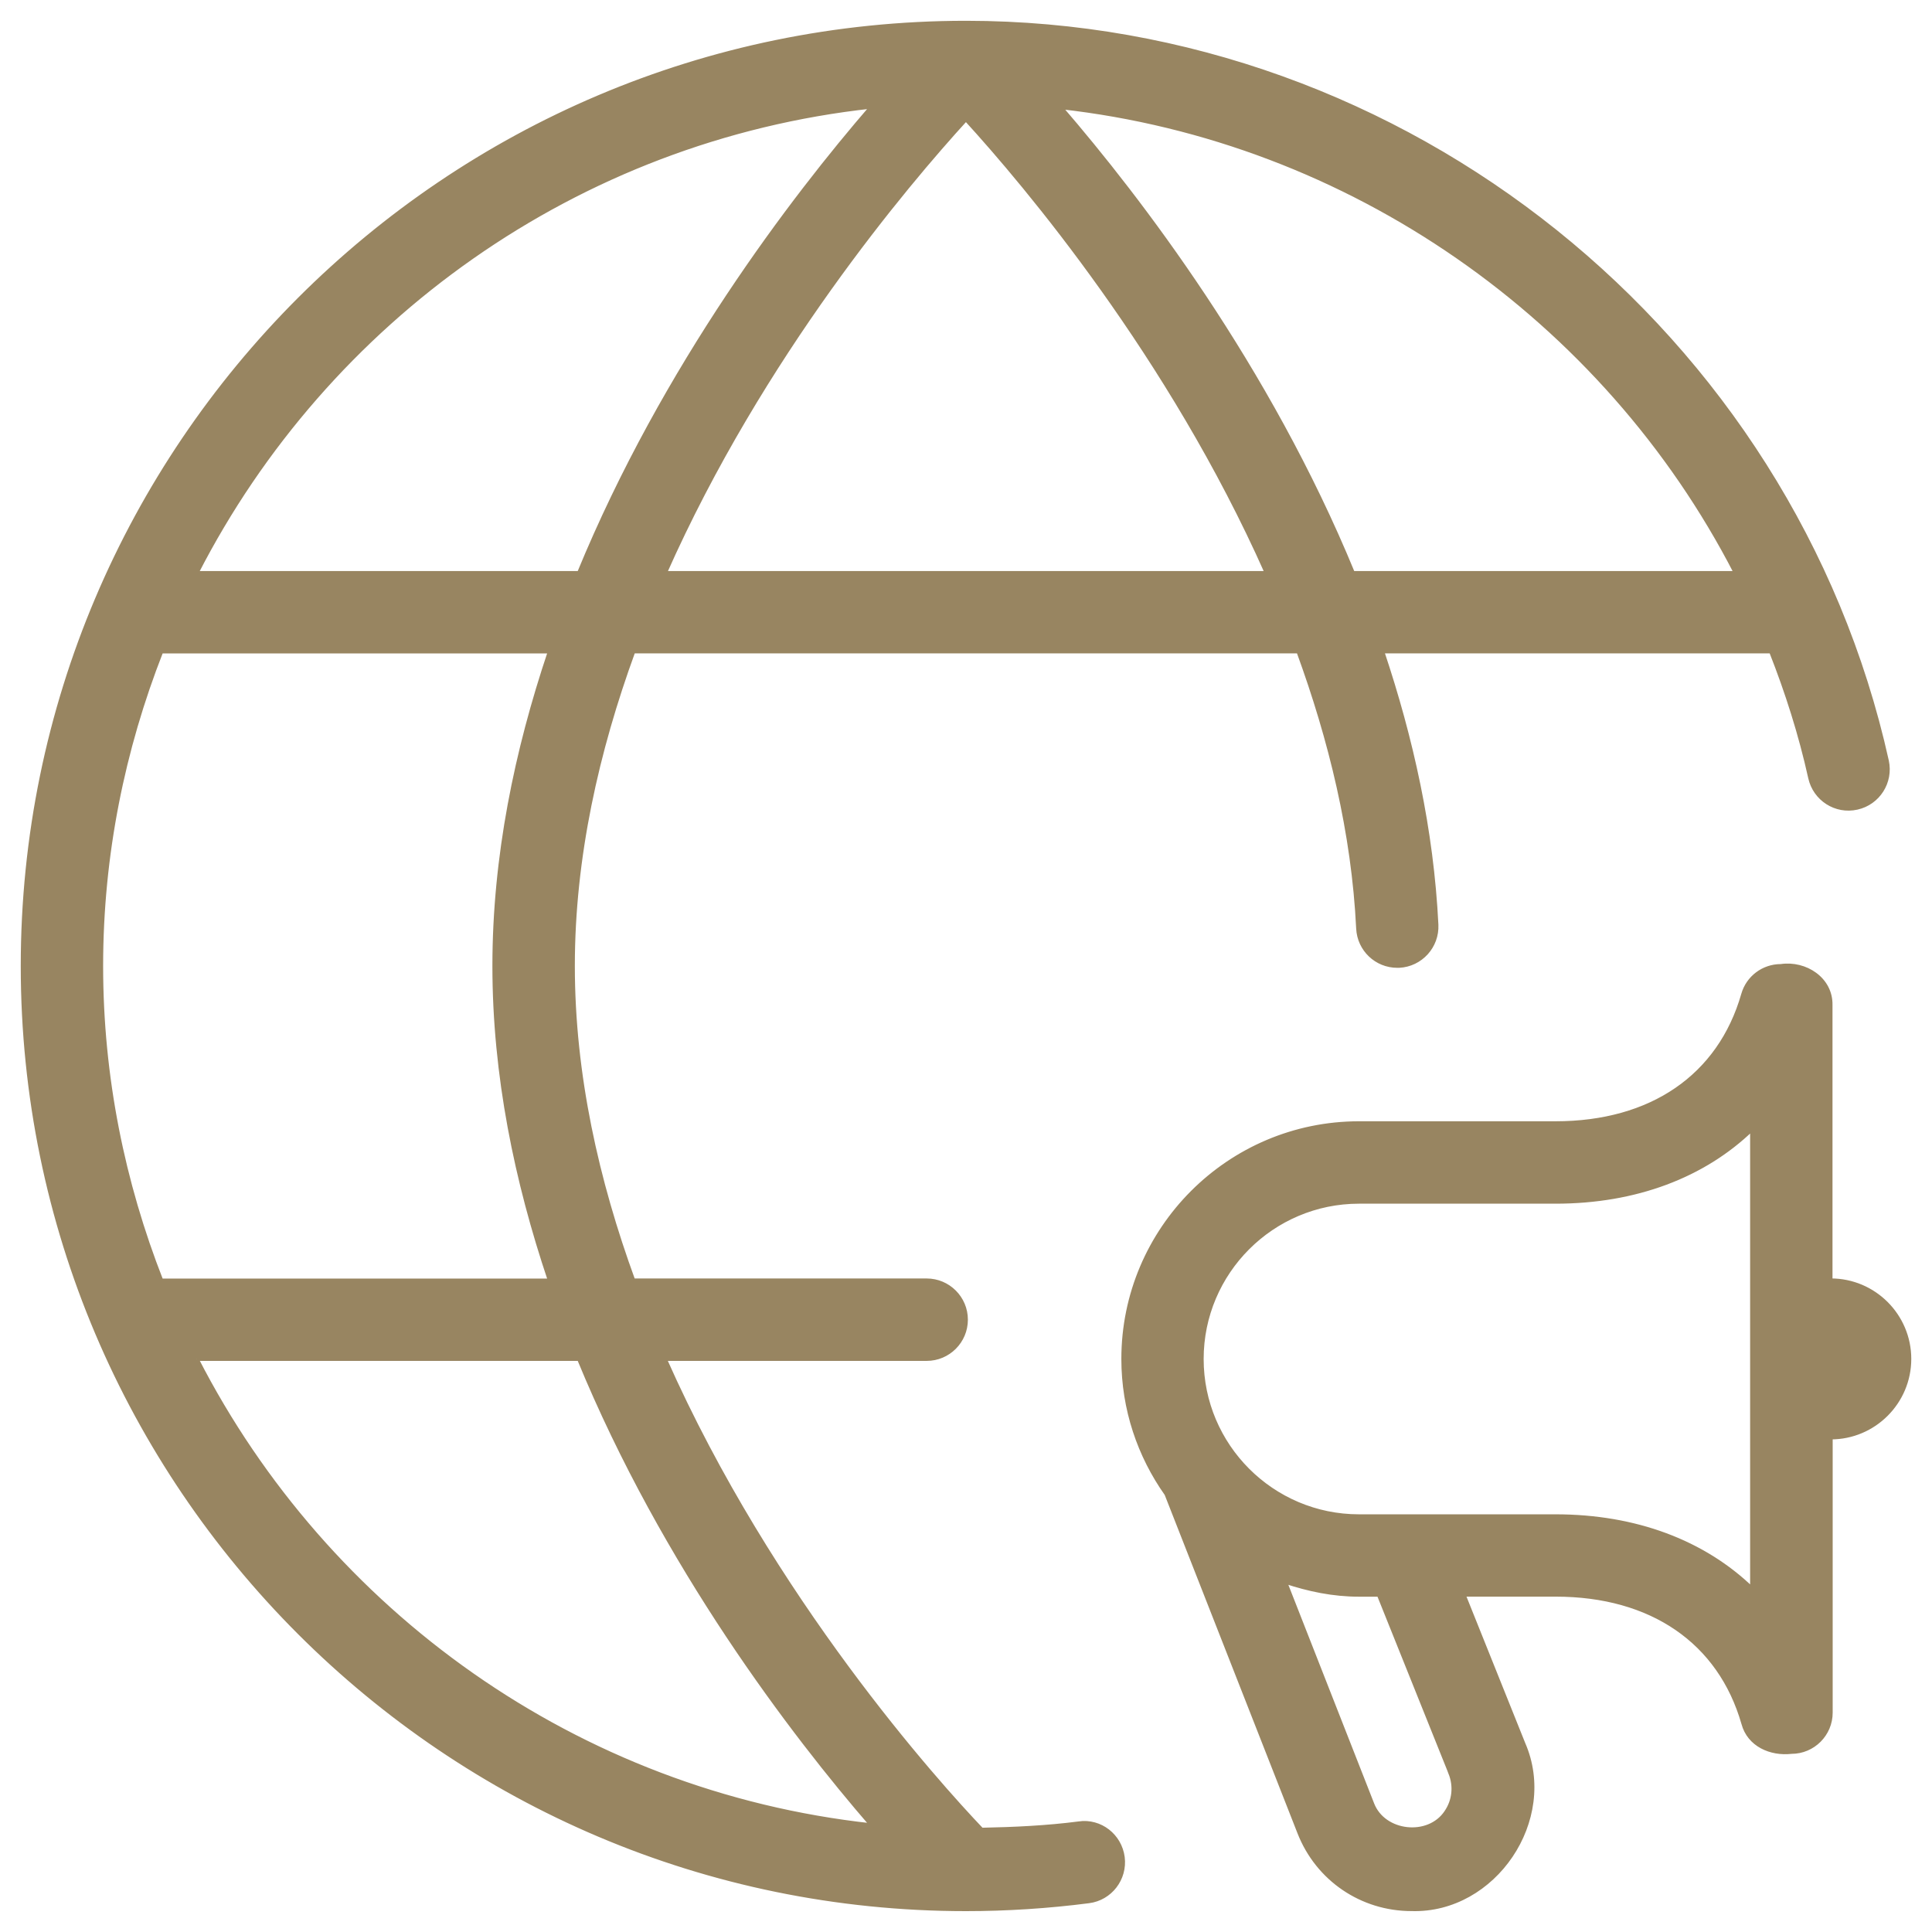 <?xml version="1.0" encoding="UTF-8"?>
<svg id="Layer_1" xmlns="http://www.w3.org/2000/svg" version="1.1" viewBox="0 0 512 512">
  <!-- Generator: Adobe Illustrator 29.6.1, SVG Export Plug-In . SVG Version: 2.1.1 Build 9)  -->
  <defs>
    <style>
      .st0 {
        fill: #988561;
        stroke: #988561;
        stroke-miterlimit: 10;
      }
    </style>
  </defs>
  <path class="st0" d="M285.89,483.2c-8.52,1.1-17.14,1.5-25.73,1.67-11.67-12.25-55.66-60.95-83.95-124.72h69.37c5.75,0,10.42-4.67,10.42-10.42s-4.67-10.42-10.42-10.42h-77.74c-9.6-26.29-16-54.47-16-83.33s6.42-57.02,16.02-83.33h176.21c8.52,23.31,14.6,48.02,15.83,73.41.27,5.58,4.85,9.92,10.39,9.92h.5c5.73-.29,10.17-5.17,9.9-10.92-1.23-25.12-6.65-49.43-14.35-72.41h102.99c4.25,10.79,7.81,21.94,10.37,33.5,1.25,5.6,6.77,9.19,12.44,7.92,5.62-1.25,9.15-6.81,7.92-12.44C474.9,88.32,372.3,6.06,256.06,6.01h-.13C118.09,6.06,6,118.17,6,255.99s112.14,249.98,249.98,249.98c10.83,0,21.81-.71,32.58-2.1,5.69-.73,9.73-5.96,9-11.69-.75-5.69-5.9-9.81-11.69-9l.02.02ZM176.24,151.84c25.58-57.6,63.95-102.93,79.74-120.22,15.79,17.27,54.1,62.66,79.68,120.22h-159.42ZM460,151.84h-101.45c-22.52-54.75-56.66-99.33-77.45-123.41,76.7,8.6,144.09,55.87,178.88,123.41h.02ZM230.98,28.28c-20.77,24.02-54.95,68.68-77.54,123.55H52.12C86.51,84.8,152.84,36.8,230.98,28.28ZM42.75,172.67h102.93c-8.83,26.29-14.69,54.35-14.69,83.33s5.85,57.04,14.69,83.33H42.75c-10.14-25.87-15.92-53.91-15.92-83.33s5.77-57.45,15.92-83.33ZM52.12,360.15h101.32c22.58,54.89,56.75,99.53,77.54,123.55-78.14-8.52-144.45-56.54-178.84-123.55h-.02ZM485.13,339.32h0v-72.91c.17-6.98-6.71-11.39-13.19-10.42-4.65,0-8.73,3.06-10,7.54-6.23,21.71-24.35,34.12-49.7,34.12h-52.08c-34.46,0-62.49,28.04-62.49,62.49,0,13.33,4.27,25.66,11.44,35.81l35.21,89.72c4.83,12.33,16.52,20.29,29.77,20.29,21.94.65,38.41-23.77,29.64-43.87l-15.83-39.46h24.39c25.37,0,43.48,12.44,49.7,34.12,1.52,5.69,7.29,8.17,12.77,7.54,5.75,0,10.42-4.67,10.42-10.42v-72.91h0c11.48,0,20.83-9.35,20.83-20.83s-9.35-20.83-20.83-20.83h-.04ZM384.34,469.87c1.4,3.5,1,7.29-1.1,10.37-4.65,6.96-16.54,5.65-19.56-2.17l-23.1-58.87c6.19,2.06,12.69,3.44,19.56,3.44h5.25l18.96,47.23ZM412.22,401.81h-52.08c-22.98,0-41.66-18.69-41.66-41.66s18.69-41.66,41.66-41.66h52.08c21.27,0,39.27-6.87,52.08-19.25v121.8c-12.81-12.37-30.81-19.23-52.08-19.23Z"/>
</svg>